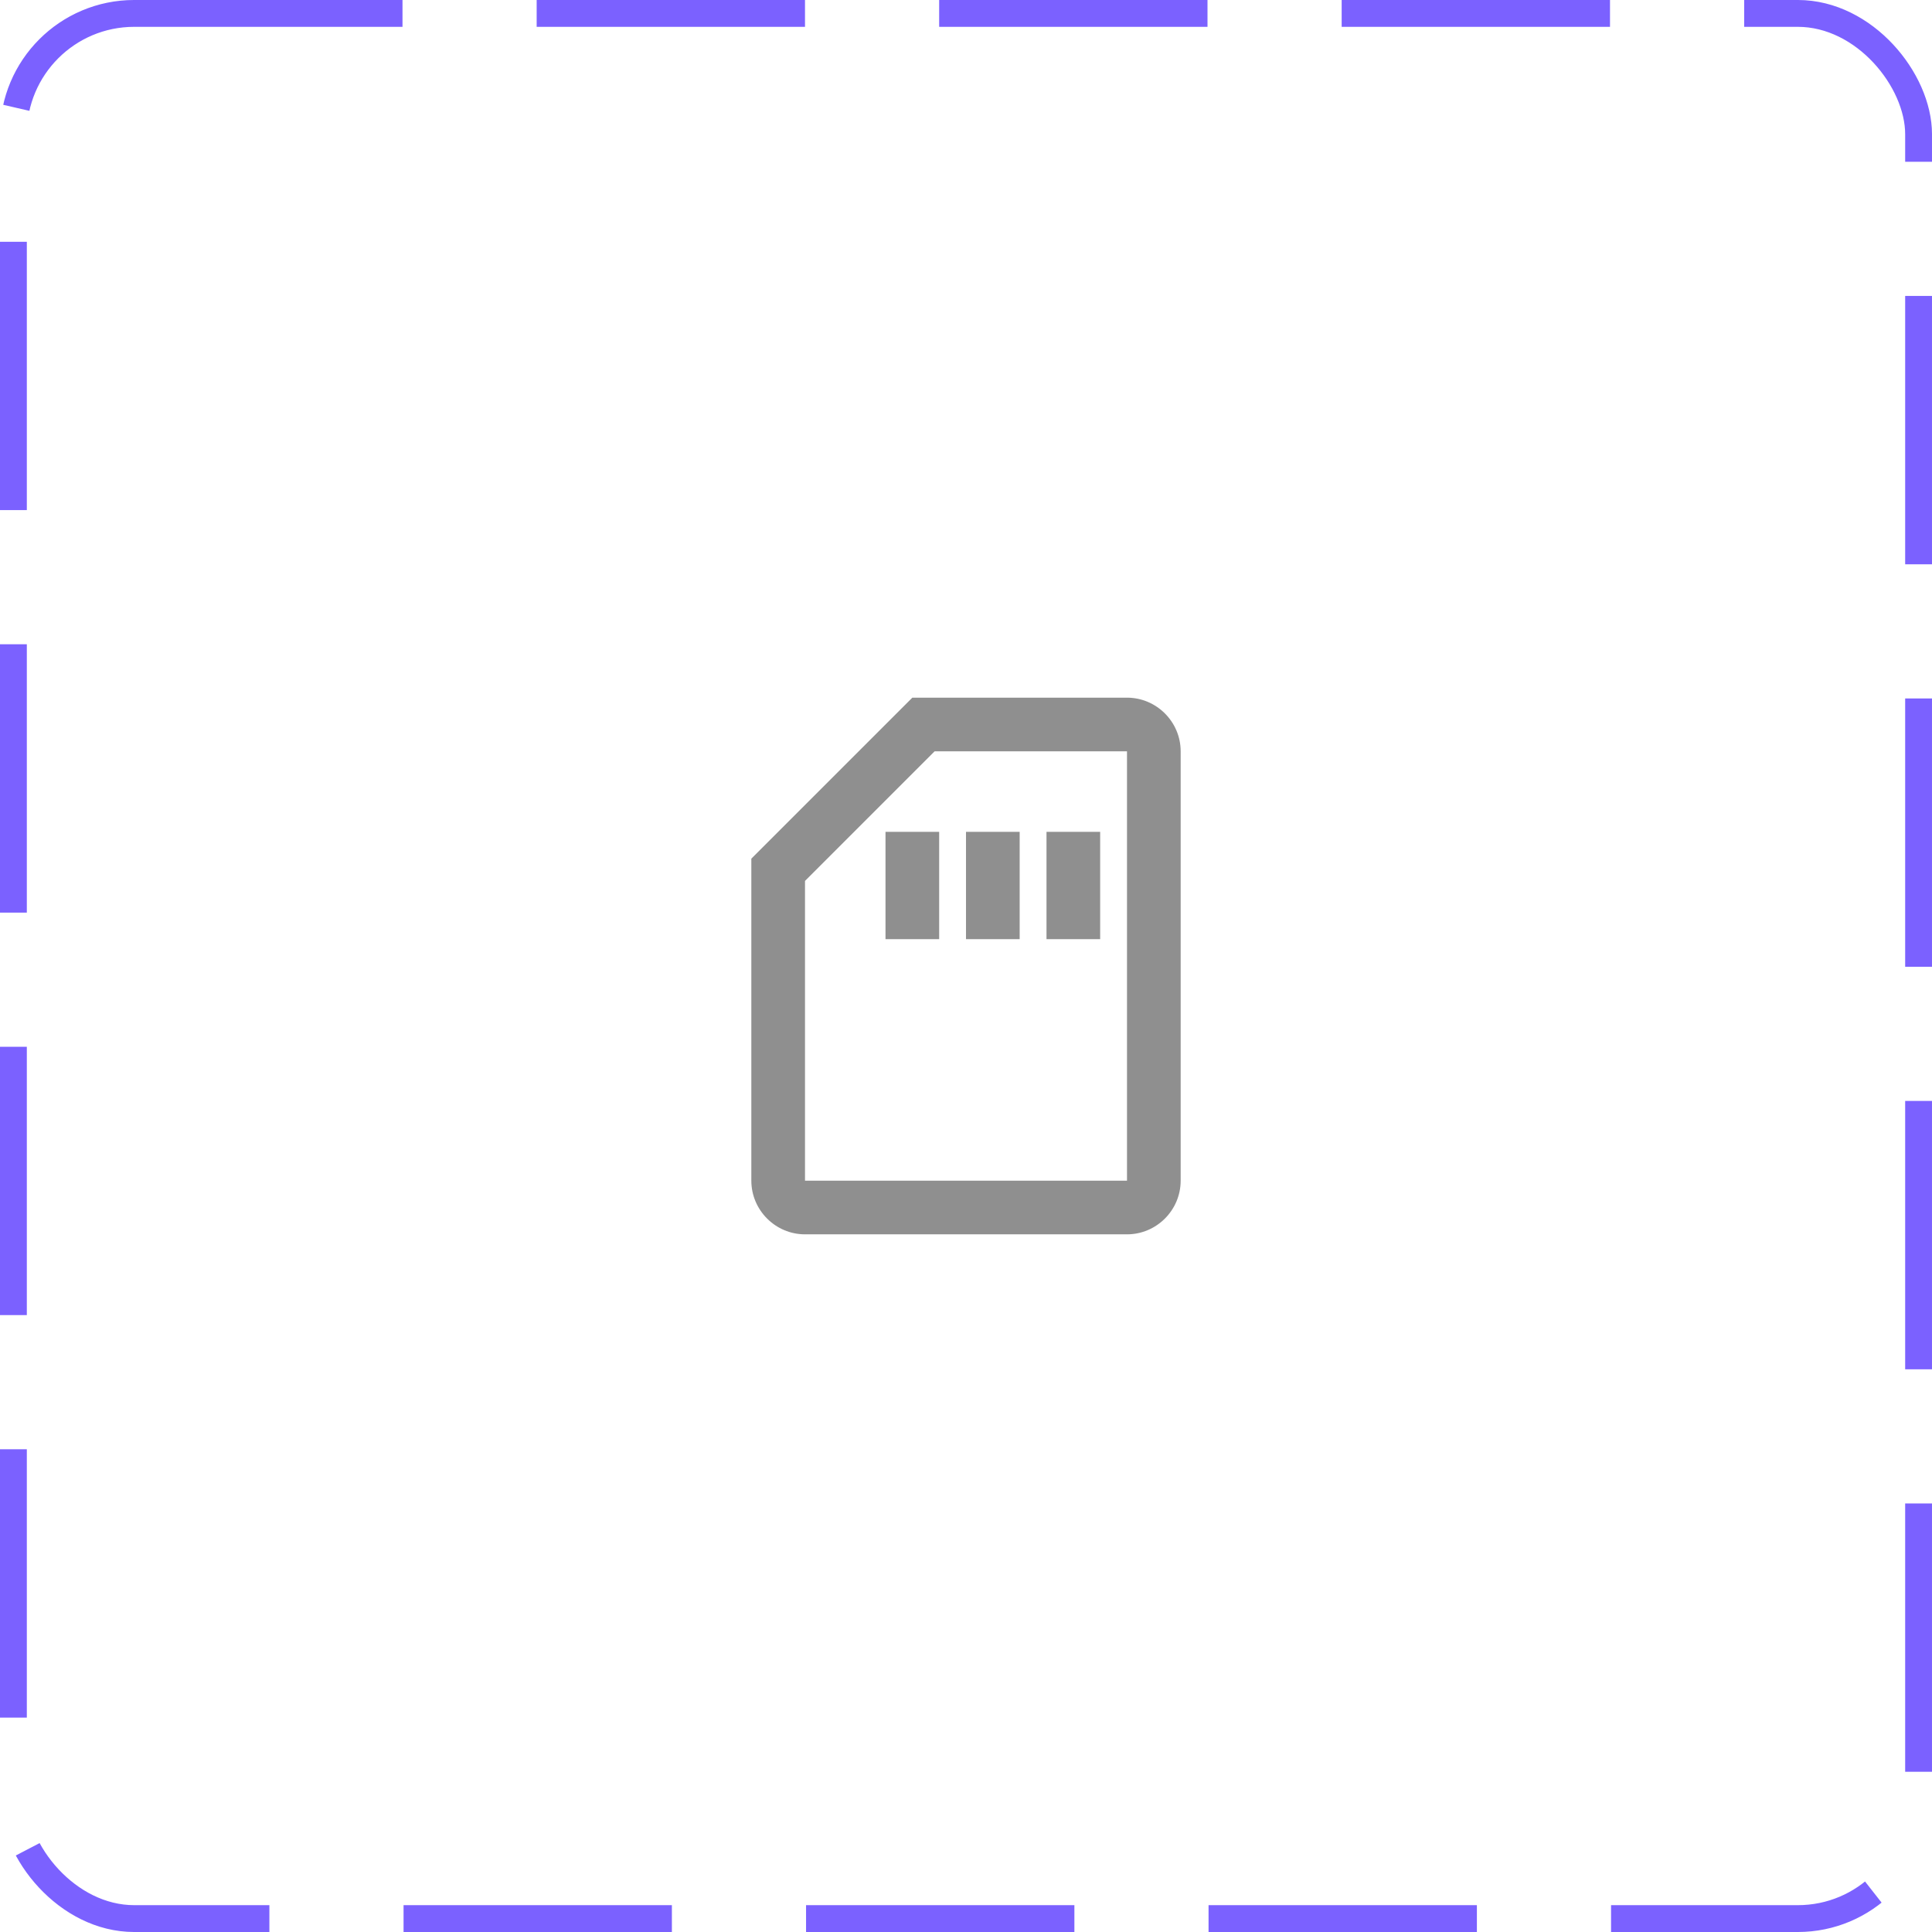 <svg width="72" height="72" viewBox="0 0 72 72" fill="none" xmlns="http://www.w3.org/2000/svg">
<rect x="0.5" y="0.5" width="71" height="71" rx="4.5" stroke="#7B61FF" stroke-dasharray="10 5"/>
<path d="M42 28V44H30V32.83L34.83 28H42ZM42 26H34L28 32V44C28 45.1 28.9 46 30 46H42C43.1 46 44 45.1 44 44V28C44 26.9 43.1 26 42 26ZM33 31H35V35H33V31ZM36 31H38V35H36V31ZM39 31H41V35H39V31Z" fill="#8F8F8F"/>
</svg>
